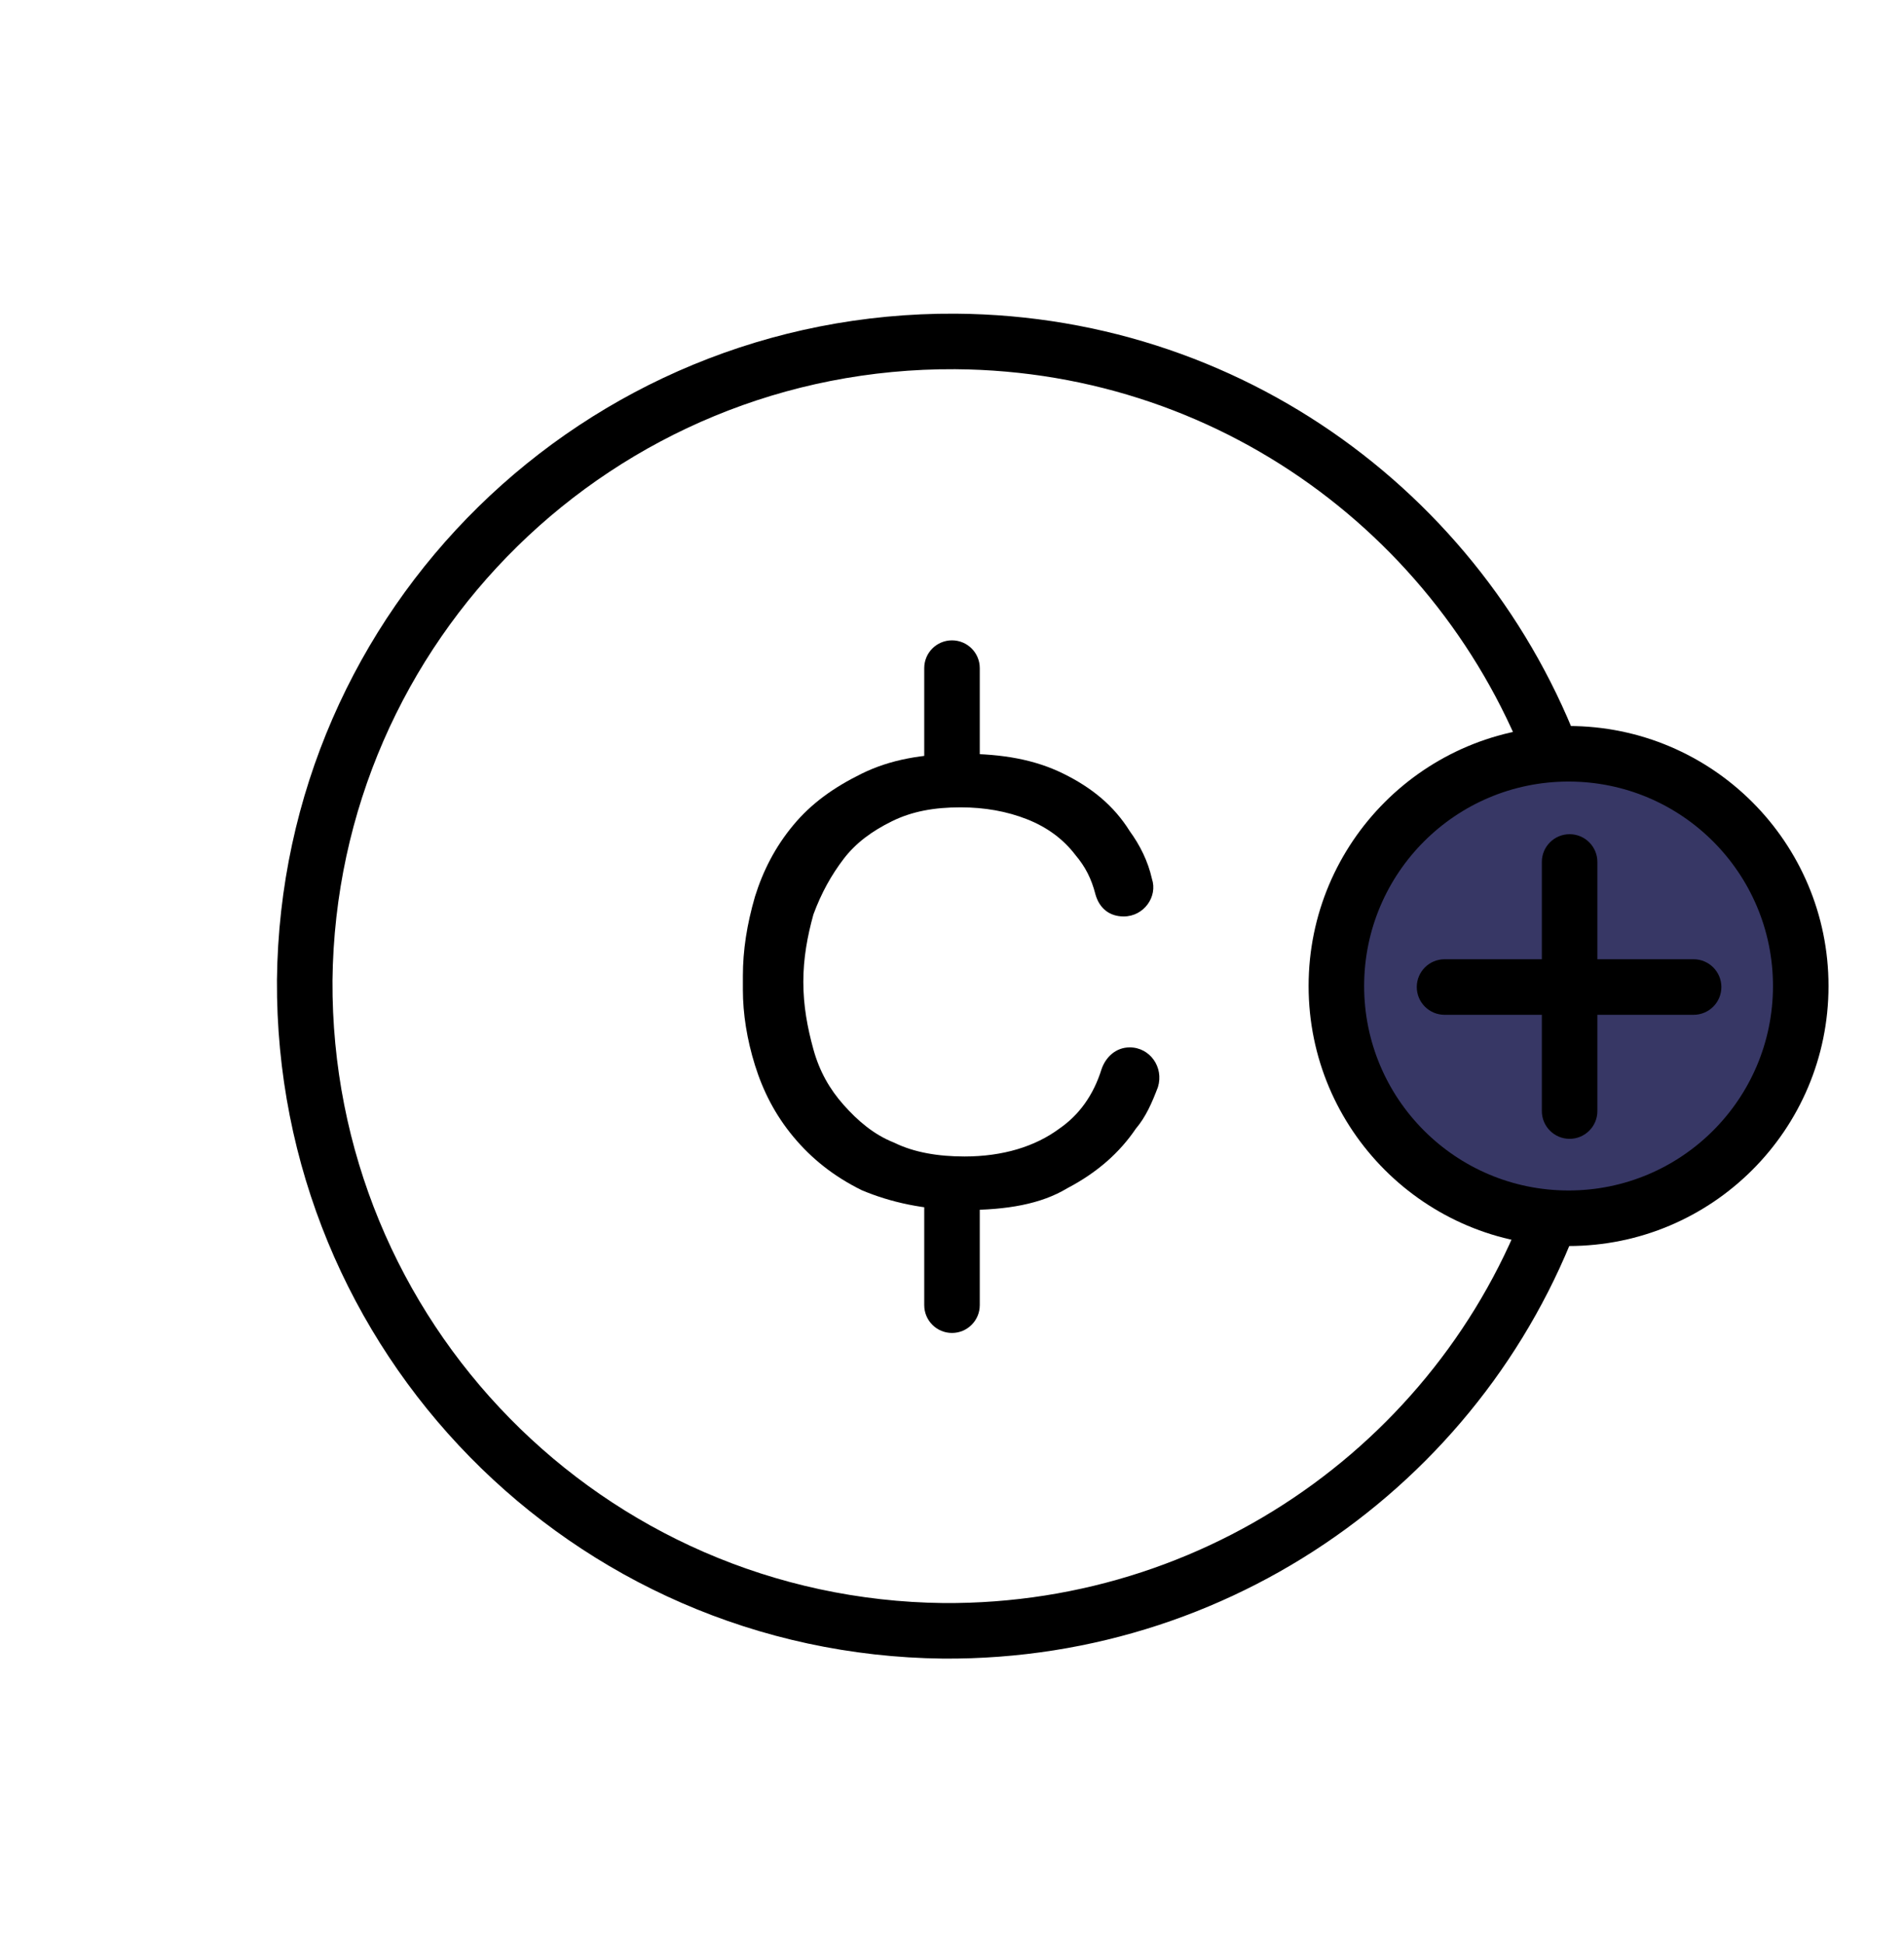 <svg width="48" height="49" viewBox="0 0 48 49" fill="none" xmlns="http://www.w3.org/2000/svg">
<path fill-rule="evenodd" clip-rule="evenodd" d="M6.982 24.697C7.086 15.333 14.726 7.853 24.087 7.906L24.088 7.906C31.623 7.958 37.901 12.878 40.097 19.623C40.217 19.991 40.016 20.386 39.648 20.506C39.281 20.625 38.886 20.424 38.766 20.057C36.749 13.863 30.989 9.354 24.079 9.306C15.485 9.258 8.479 16.121 8.382 24.711C8.335 33.303 15.198 40.308 23.789 40.405C30.75 40.452 36.7 35.94 38.715 29.657C38.833 29.289 39.227 29.086 39.595 29.204C39.963 29.322 40.166 29.716 40.048 30.084C37.849 36.941 31.361 41.857 23.777 41.805L23.774 41.805C14.41 41.7 6.929 34.062 6.982 24.701L6.982 24.697Z" fill="currentColor"/>
<path d="M24.316 30.499C23.3 30.499 22.436 30.299 21.725 29.999C21.014 29.649 20.455 29.199 19.998 28.649C19.541 28.099 19.236 27.499 19.033 26.849C18.83 26.199 18.728 25.549 18.728 24.949V24.599C18.728 23.949 18.83 23.299 19.033 22.599C19.236 21.949 19.541 21.349 19.998 20.799C20.455 20.249 21.014 19.849 21.725 19.499C22.436 19.149 23.249 18.999 24.265 18.999C25.281 18.999 26.094 19.149 26.805 19.499C27.516 19.849 28.075 20.299 28.481 20.949C28.735 21.299 28.939 21.699 29.04 22.149C29.192 22.599 28.837 23.099 28.329 23.099C27.973 23.099 27.719 22.899 27.618 22.549C27.516 22.149 27.364 21.849 27.11 21.549C26.805 21.149 26.398 20.849 25.891 20.649C25.383 20.449 24.824 20.349 24.214 20.349C23.554 20.349 22.995 20.449 22.487 20.699C21.979 20.949 21.573 21.249 21.268 21.649C20.963 22.049 20.709 22.499 20.506 23.049C20.354 23.599 20.252 24.149 20.252 24.749C20.252 25.349 20.354 25.899 20.506 26.449C20.658 26.999 20.912 27.449 21.268 27.849C21.623 28.249 22.03 28.599 22.538 28.799C23.046 29.049 23.655 29.149 24.316 29.149C25.281 29.149 26.094 28.899 26.703 28.449C27.211 28.099 27.567 27.599 27.77 26.949C27.872 26.649 28.126 26.399 28.481 26.399C28.989 26.399 29.345 26.899 29.192 27.399C29.04 27.799 28.888 28.149 28.634 28.449C28.227 29.049 27.669 29.549 26.907 29.949C26.246 30.349 25.383 30.499 24.316 30.499Z" fill="currentColor"/>
<path fill-rule="evenodd" clip-rule="evenodd" d="M24 16.14C24.386 16.14 24.7 16.453 24.7 16.84V19.34C24.7 19.727 24.386 20.04 24 20.04C23.613 20.04 23.3 19.727 23.3 19.34V16.84C23.3 16.453 23.613 16.14 24 16.14Z" fill="currentColor"/>
<path fill-rule="evenodd" clip-rule="evenodd" d="M24 29.697C24.386 29.697 24.7 30.01 24.7 30.397V32.897C24.7 33.283 24.386 33.597 24 33.597C23.613 33.597 23.3 33.283 23.3 32.897V30.397C23.3 30.01 23.613 29.697 24 29.697Z" fill="currentColor"/>
<path d="M39.544 30.706C42.777 30.706 45.398 28.085 45.398 24.852C45.398 21.62 42.777 18.999 39.544 18.999C36.311 18.999 33.69 21.62 33.69 24.852C33.69 28.085 36.311 30.706 39.544 30.706Z" fill="#373765"/>
<path fill-rule="evenodd" clip-rule="evenodd" d="M39.544 19.699C36.697 19.699 34.39 22.007 34.39 24.853C34.39 27.699 36.697 30.006 39.544 30.006C42.39 30.006 44.697 27.699 44.697 24.853C44.697 22.007 42.39 19.699 39.544 19.699ZM32.99 24.853C32.99 21.233 35.924 18.299 39.544 18.299C43.163 18.299 46.097 21.233 46.097 24.853C46.097 28.472 43.163 31.406 39.544 31.406C35.924 31.406 32.99 28.472 32.99 24.853Z" fill="currentColor"/>
<path fill-rule="evenodd" clip-rule="evenodd" d="M39.57 21.026C39.956 21.026 40.27 21.339 40.27 21.726V28.004C40.27 28.391 39.956 28.704 39.57 28.704C39.183 28.704 38.87 28.391 38.87 28.004V21.726C38.87 21.339 39.183 21.026 39.57 21.026Z" fill="currentColor"/>
<path fill-rule="evenodd" clip-rule="evenodd" d="M35.717 24.878C35.717 24.492 36.031 24.178 36.417 24.178H42.696C43.082 24.178 43.396 24.492 43.396 24.878C43.396 25.265 43.082 25.578 42.696 25.578H36.417C36.031 25.578 35.717 25.265 35.717 24.878Z" fill="currentColor"/>
</svg>
